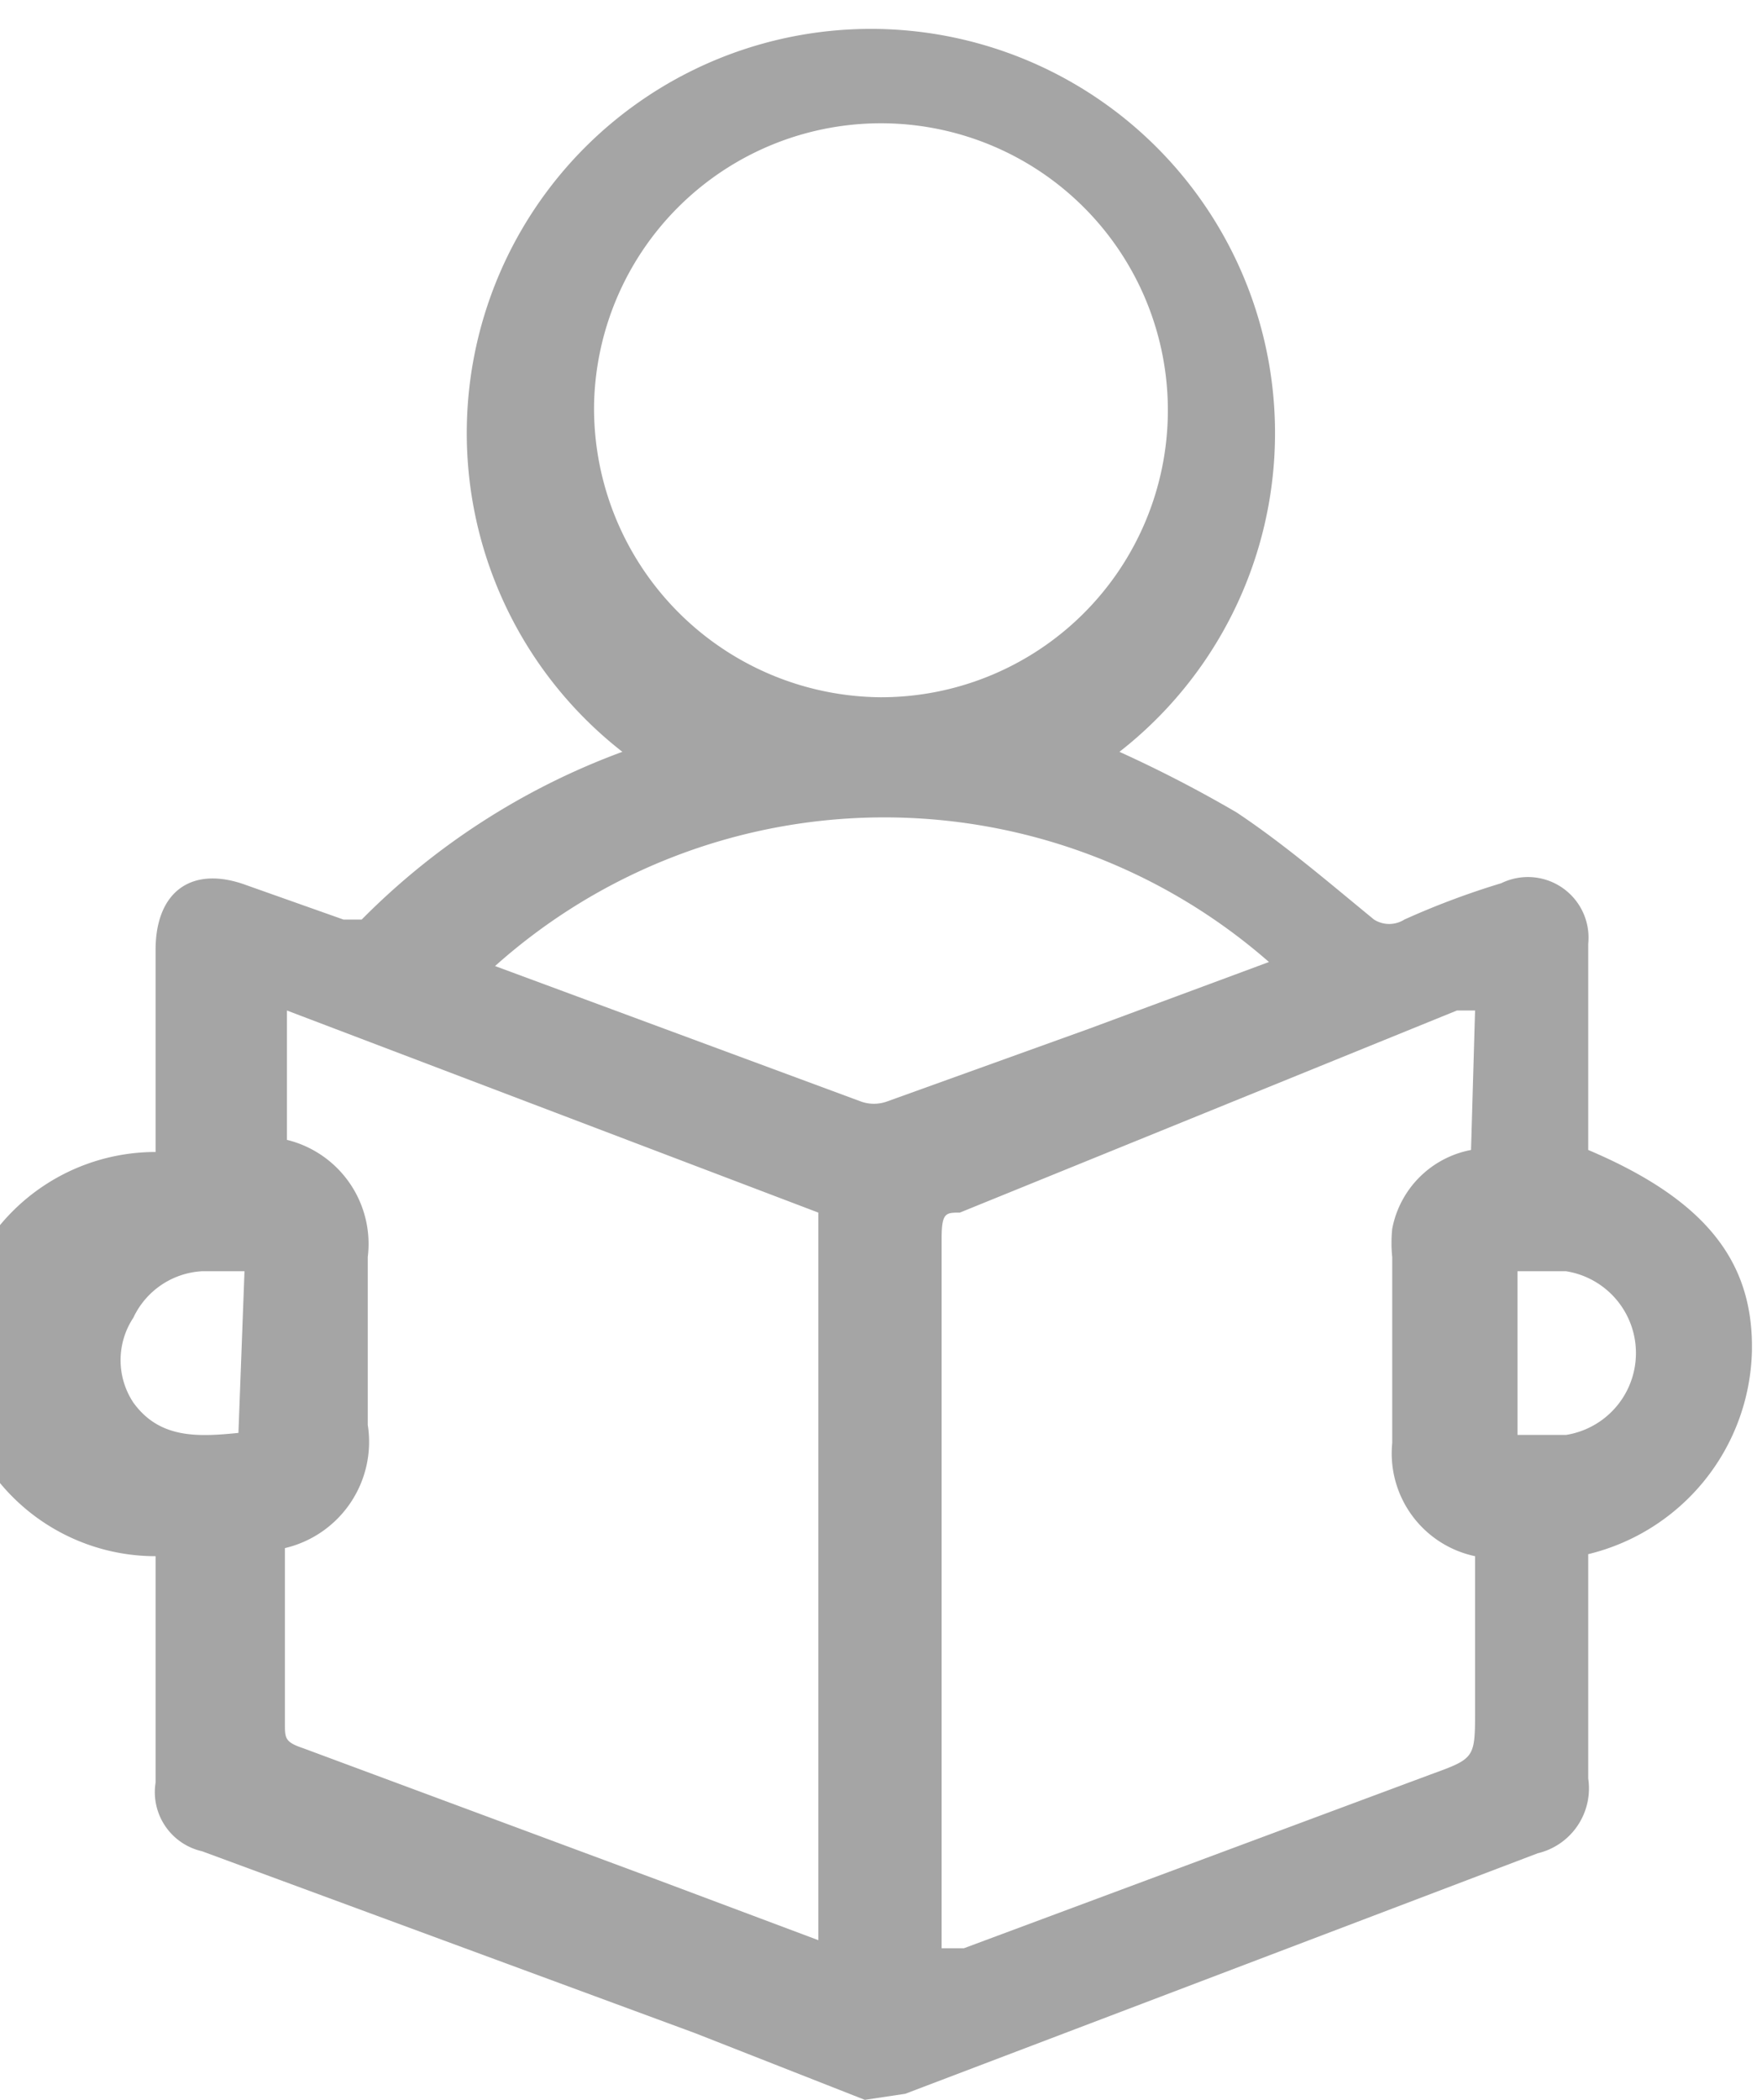 <svg xmlns="http://www.w3.org/2000/svg" viewBox="0 0 8.72 10.39"><defs><style>.cls-1{fill:#a5a5a5;}</style></defs><g id="Layer_2" data-name="Layer 2"><g id="Layer_1-2" data-name="Layer 1"><path class="cls-1" d="M4.28,10.39l-.84-.33L1,9.16a.3.3,0,0,1-.23-.34V7.7a1,1,0,0,1,0-2v-1c0-.29.18-.42.45-.32l.48.17s.08,0,.09,0a3.53,3.53,0,0,1,1.29-.83h0a2,2,0,1,1,2.46,0,6.36,6.36,0,0,1,.58.3c.24.16.46.35.68.53a.14.14,0,0,0,.15,0,3.94,3.94,0,0,1,.48-.18.3.3,0,0,1,.43.3V5.69c.59.25.82.56.81,1a1.06,1.06,0,0,1-.81,1V8.8a.33.33,0,0,1-.25.37L4.48,10.36l0,0ZM4.05,6,1.42,5v.64a.53.53,0,0,1,.4.58c0,.28,0,.55,0,.83a.54.54,0,0,1-.41.61c0,.29,0,.58,0,.87,0,.07,0,.09.09.12l1.75.65.8.3Zm3.25-1-.09,0L4.75,6c-.07,0-.09,0-.09.13V9.64l.11,0,2.31-.86c.22-.08.22-.08.22-.32V7.7a.52.52,0,0,1-.41-.56V6.22a.68.68,0,0,1,0-.14.49.49,0,0,1,.39-.39ZM4.36,3.45A1.42,1.42,0,1,0,2.94,2,1.43,1.43,0,0,0,4.36,3.45ZM2.45,4.78l0,0,1.81.67a.19.19,0,0,0,.13,0l1-.36.89-.33A2.89,2.89,0,0,0,2.45,4.78ZM1.21,6.29H1a.4.4,0,0,0-.34.23.38.38,0,0,0,0,.42c.13.18.32.17.52.15Zm6.3,0V7.1h.24a.41.41,0,0,0,0-.81Z"/></g></g></svg>